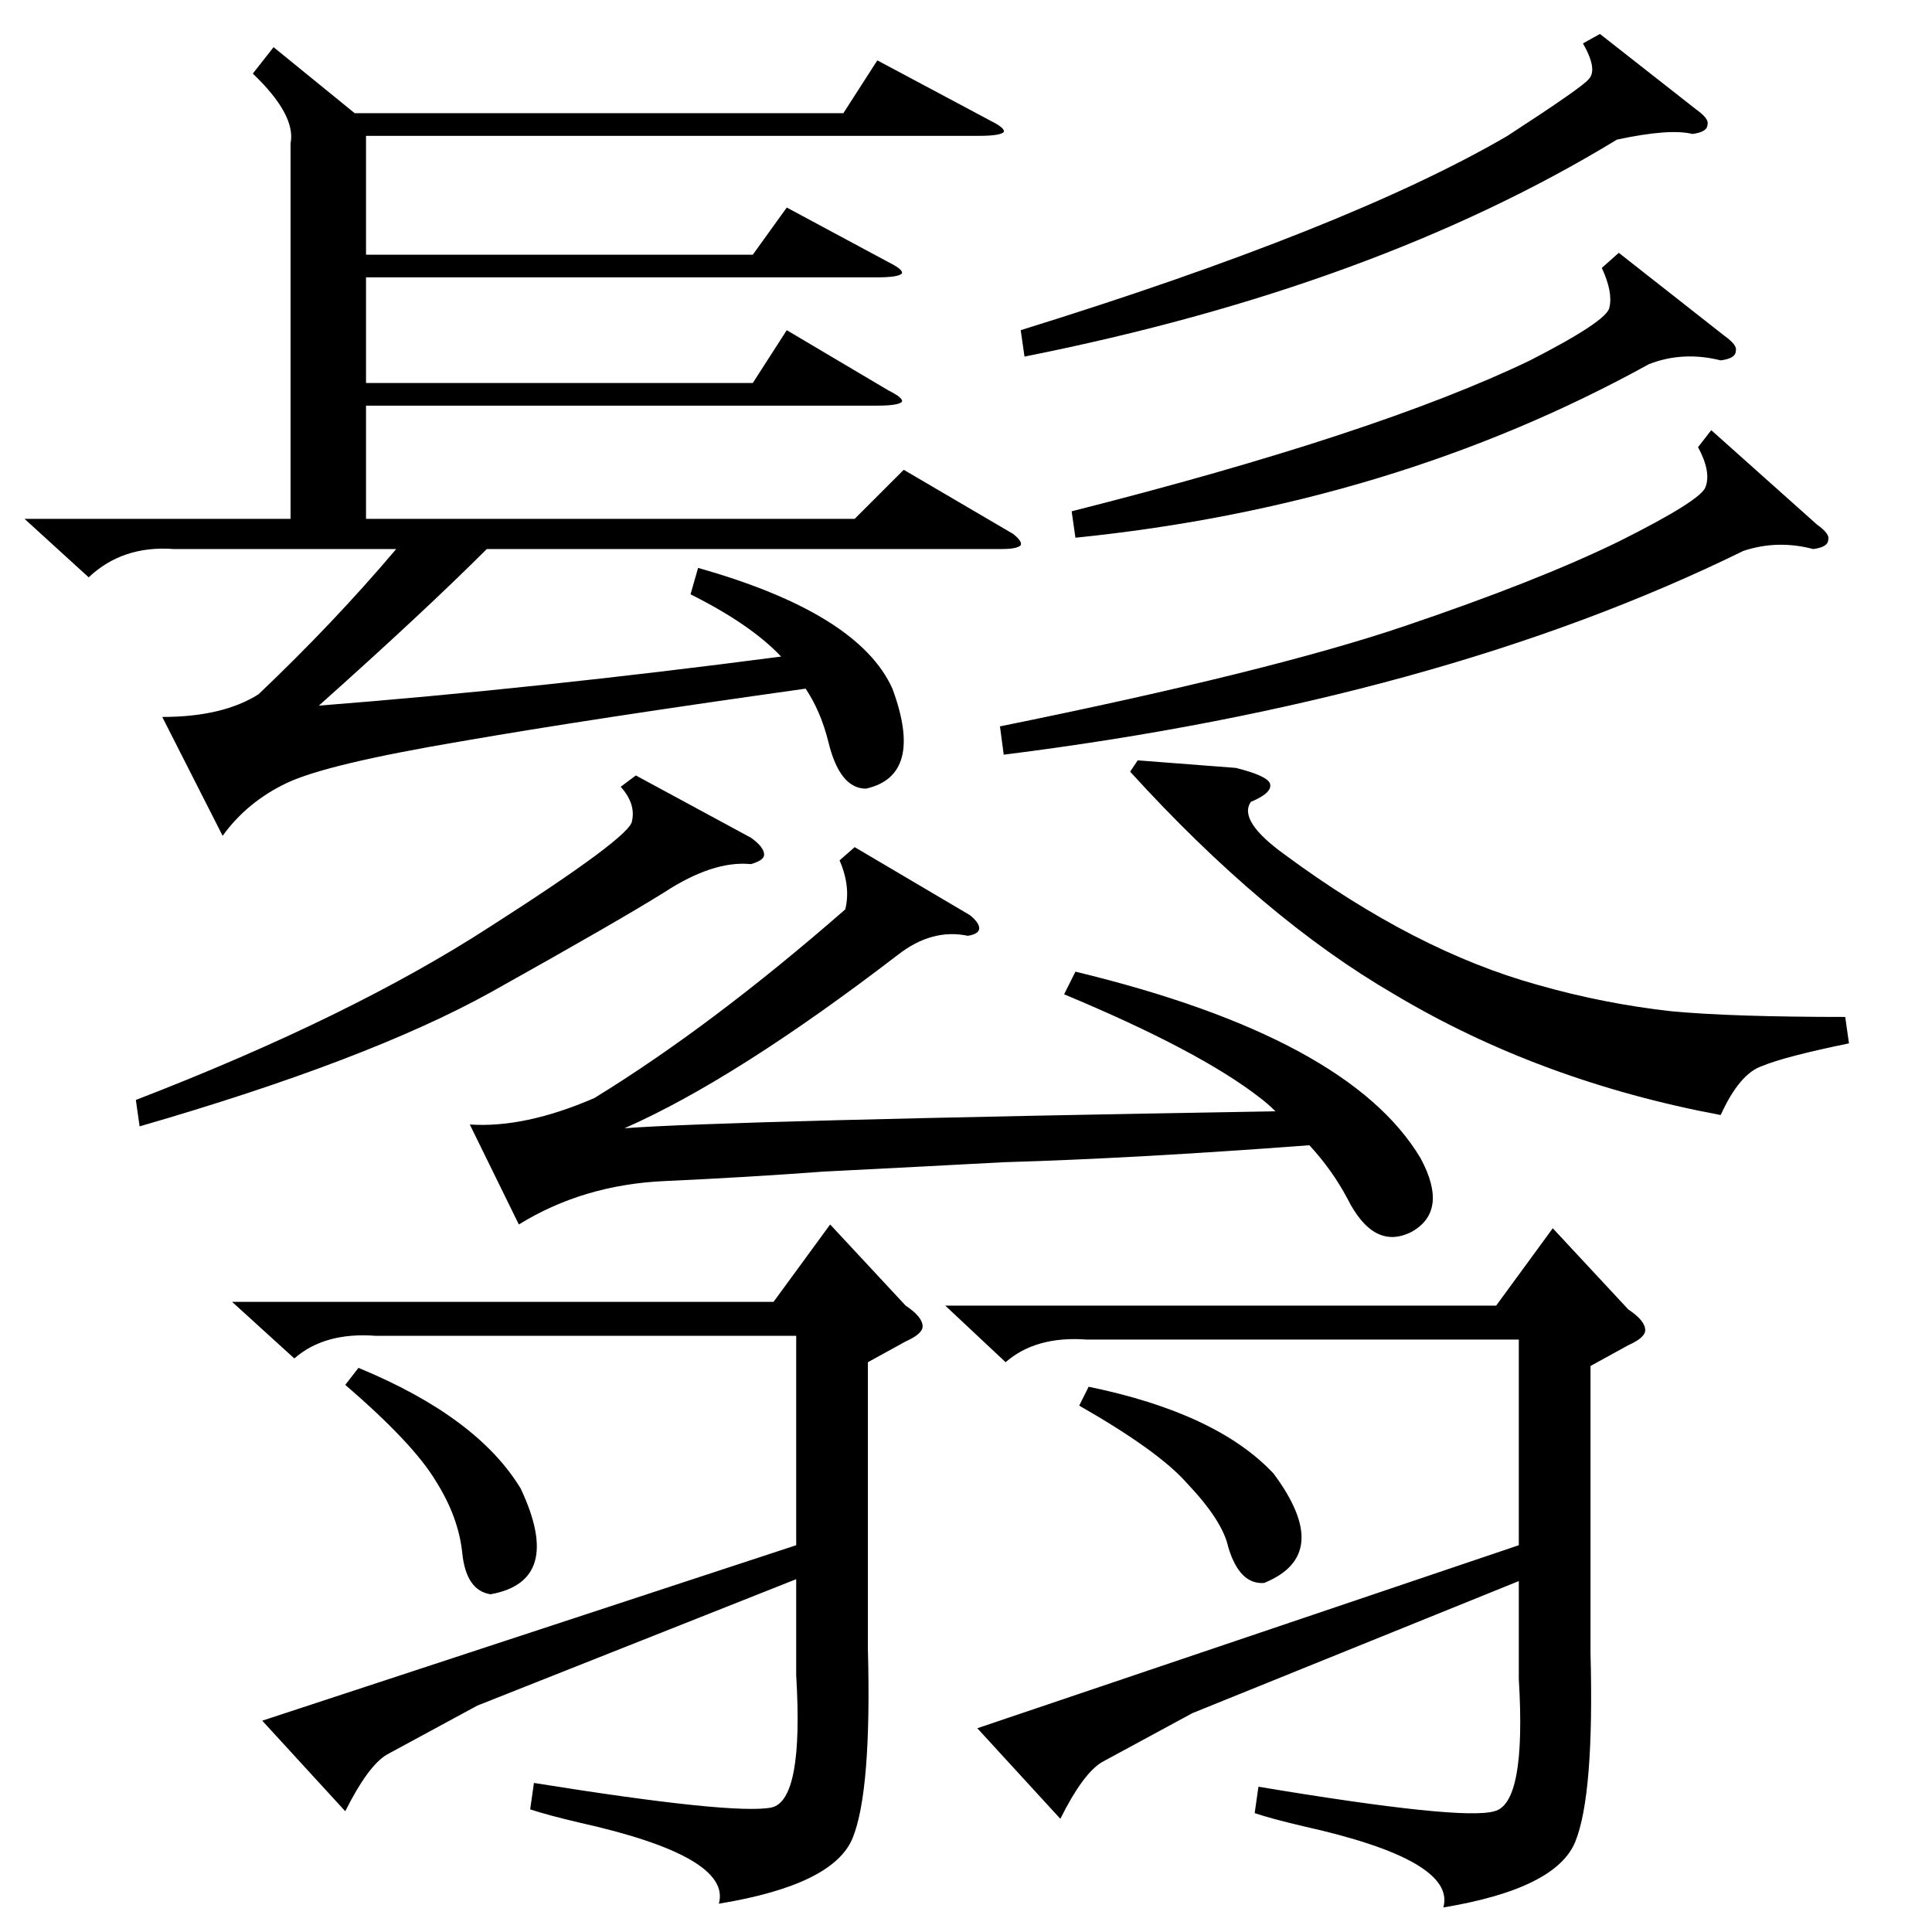 <?xml version="1.0" standalone="no"?>
<!DOCTYPE svg PUBLIC "-//W3C//DTD SVG 1.1//EN" "http://www.w3.org/Graphics/SVG/1.1/DTD/svg11.dtd" >
<svg xmlns="http://www.w3.org/2000/svg" xmlns:xlink="http://www.w3.org/1999/xlink" version="1.1" viewBox="0 -205 1024 1024">
  <g transform="matrix(1 0 0 -1 0 819)">
   <path fill="currentColor"
d="M145 999l43 -35h259l18 28l60 -32q8 -4 7 -6q-2 -2 -13 -2h-325v-63h205l18 25l54 -29q8 -4 7 -6q-2 -2 -13 -2h-271v-56h205l18 28l54 -32q8 -4 7 -6q-2 -2 -13 -2h-271v-60h259l26 26l58 -34q5 -4 4 -6q-2 -2 -10 -2h-273q-33 -33 -89 -83q115 9 245 26q-16 17 -48 33
l4 14q85 -24 103 -64q17 -46 -14 -53q-14 0 -20 25q-4 16 -12 28q-114 -16 -183 -28q-71 -12 -92 -22t-34 -28l-32 63q32 0 51 12q40 38 73 77h-118q-27 2 -45 -15l-34 31h141v199q3 15 -20 37zM562 60l-44 48l287 97v109h-229q-27 2 -43 -12l-32 30h292l30 41l40 -43
q9 -6 9 -11q0 -4 -9 -8l-20 -11v-152q2 -75 -8 -100t-70 -35q7 25 -74 43q-17 4 -26 7l2 14q108 -18 125 -13q17 4 13 70v52l-173 -70q-37 -20 -48 -26q-10 -6 -22 -30zM183 64l-44 48l283 93v111h-223q-27 2 -43 -12l-33 30h287l30 41l40 -43q9 -6 9 -11q0 -4 -9 -8
l-20 -11v-152q2 -75 -8 -100t-71 -35q7 25 -74 43q-17 4 -26 7l2 14q106 -17 126 -13q17 4 13 70v51l-169 -67q-37 -20 -48 -26q-10 -6 -22 -30zM564 497l6 12q145 -35 183 -99q15 -28 -5 -39q-20 -10 -34 18q-8 15 -20 28q-93 -7 -162 -9q-37 -2 -96 -5q-40 -3 -84 -5
q-43 -2 -77 -23l-26 53q29 -2 66 14q62 38 133 100q3 12 -3 26l8 7l61 -36q5 -4 5 -7t-6 -4q-19 4 -37 -10q-86 -66 -145 -92q52 4 345 9q-4 4 -8 7q-32 25 -104 55zM978 485l2 -14q-34 -7 -46 -12q-12 -4 -22 -26q-96 18 -173 64q-69 40 -140 118l4 6l52 -4q16 -4 18 -8
q2 -5 -10 -10q-7 -10 18 -28q69 -51 134 -69q35 -10 71 -14q32 -3 92 -3zM907 796l56 -50q7 -5 6 -8q0 -4 -8 -5q-19 5 -37 -1q-161 -79 -392 -108l-2 15q143 29 214 53t114 45q44 22 46 29q3 8 -4 21zM858 890l56 -44q7 -5 6 -8q0 -4 -8 -5q-20 5 -38 -2q-136 -75 -304 -92
l-2 14q162 41 243 80q41 21 42 28q2 8 -4 21zM848 1006l51 -40q7 -5 6 -8q0 -4 -8 -5q-12 3 -40 -3q-128 -78 -314 -115l-2 14q174 54 258 103q40 26 43 30q5 5 -3 19zM337 613l61 -33q7 -5 7 -9q0 -3 -7 -5q-20 2 -46 -15q-24 -15 -92 -53q-65 -36 -186 -71l-2 14
q114 44 188 92q75 48 75 56q2 9 -6 18zM183 290l7 9q63 -26 86 -64q23 -49 -16 -56q-13 2 -15 22q-2 19 -14 38q-12 20 -48 51zM572 279l5 10q68 -14 98 -46q32 -43 -5 -58q-13 -1 -19 19q-3 14 -22 34q-15 17 -57 41z" />
  </g>

</svg>
